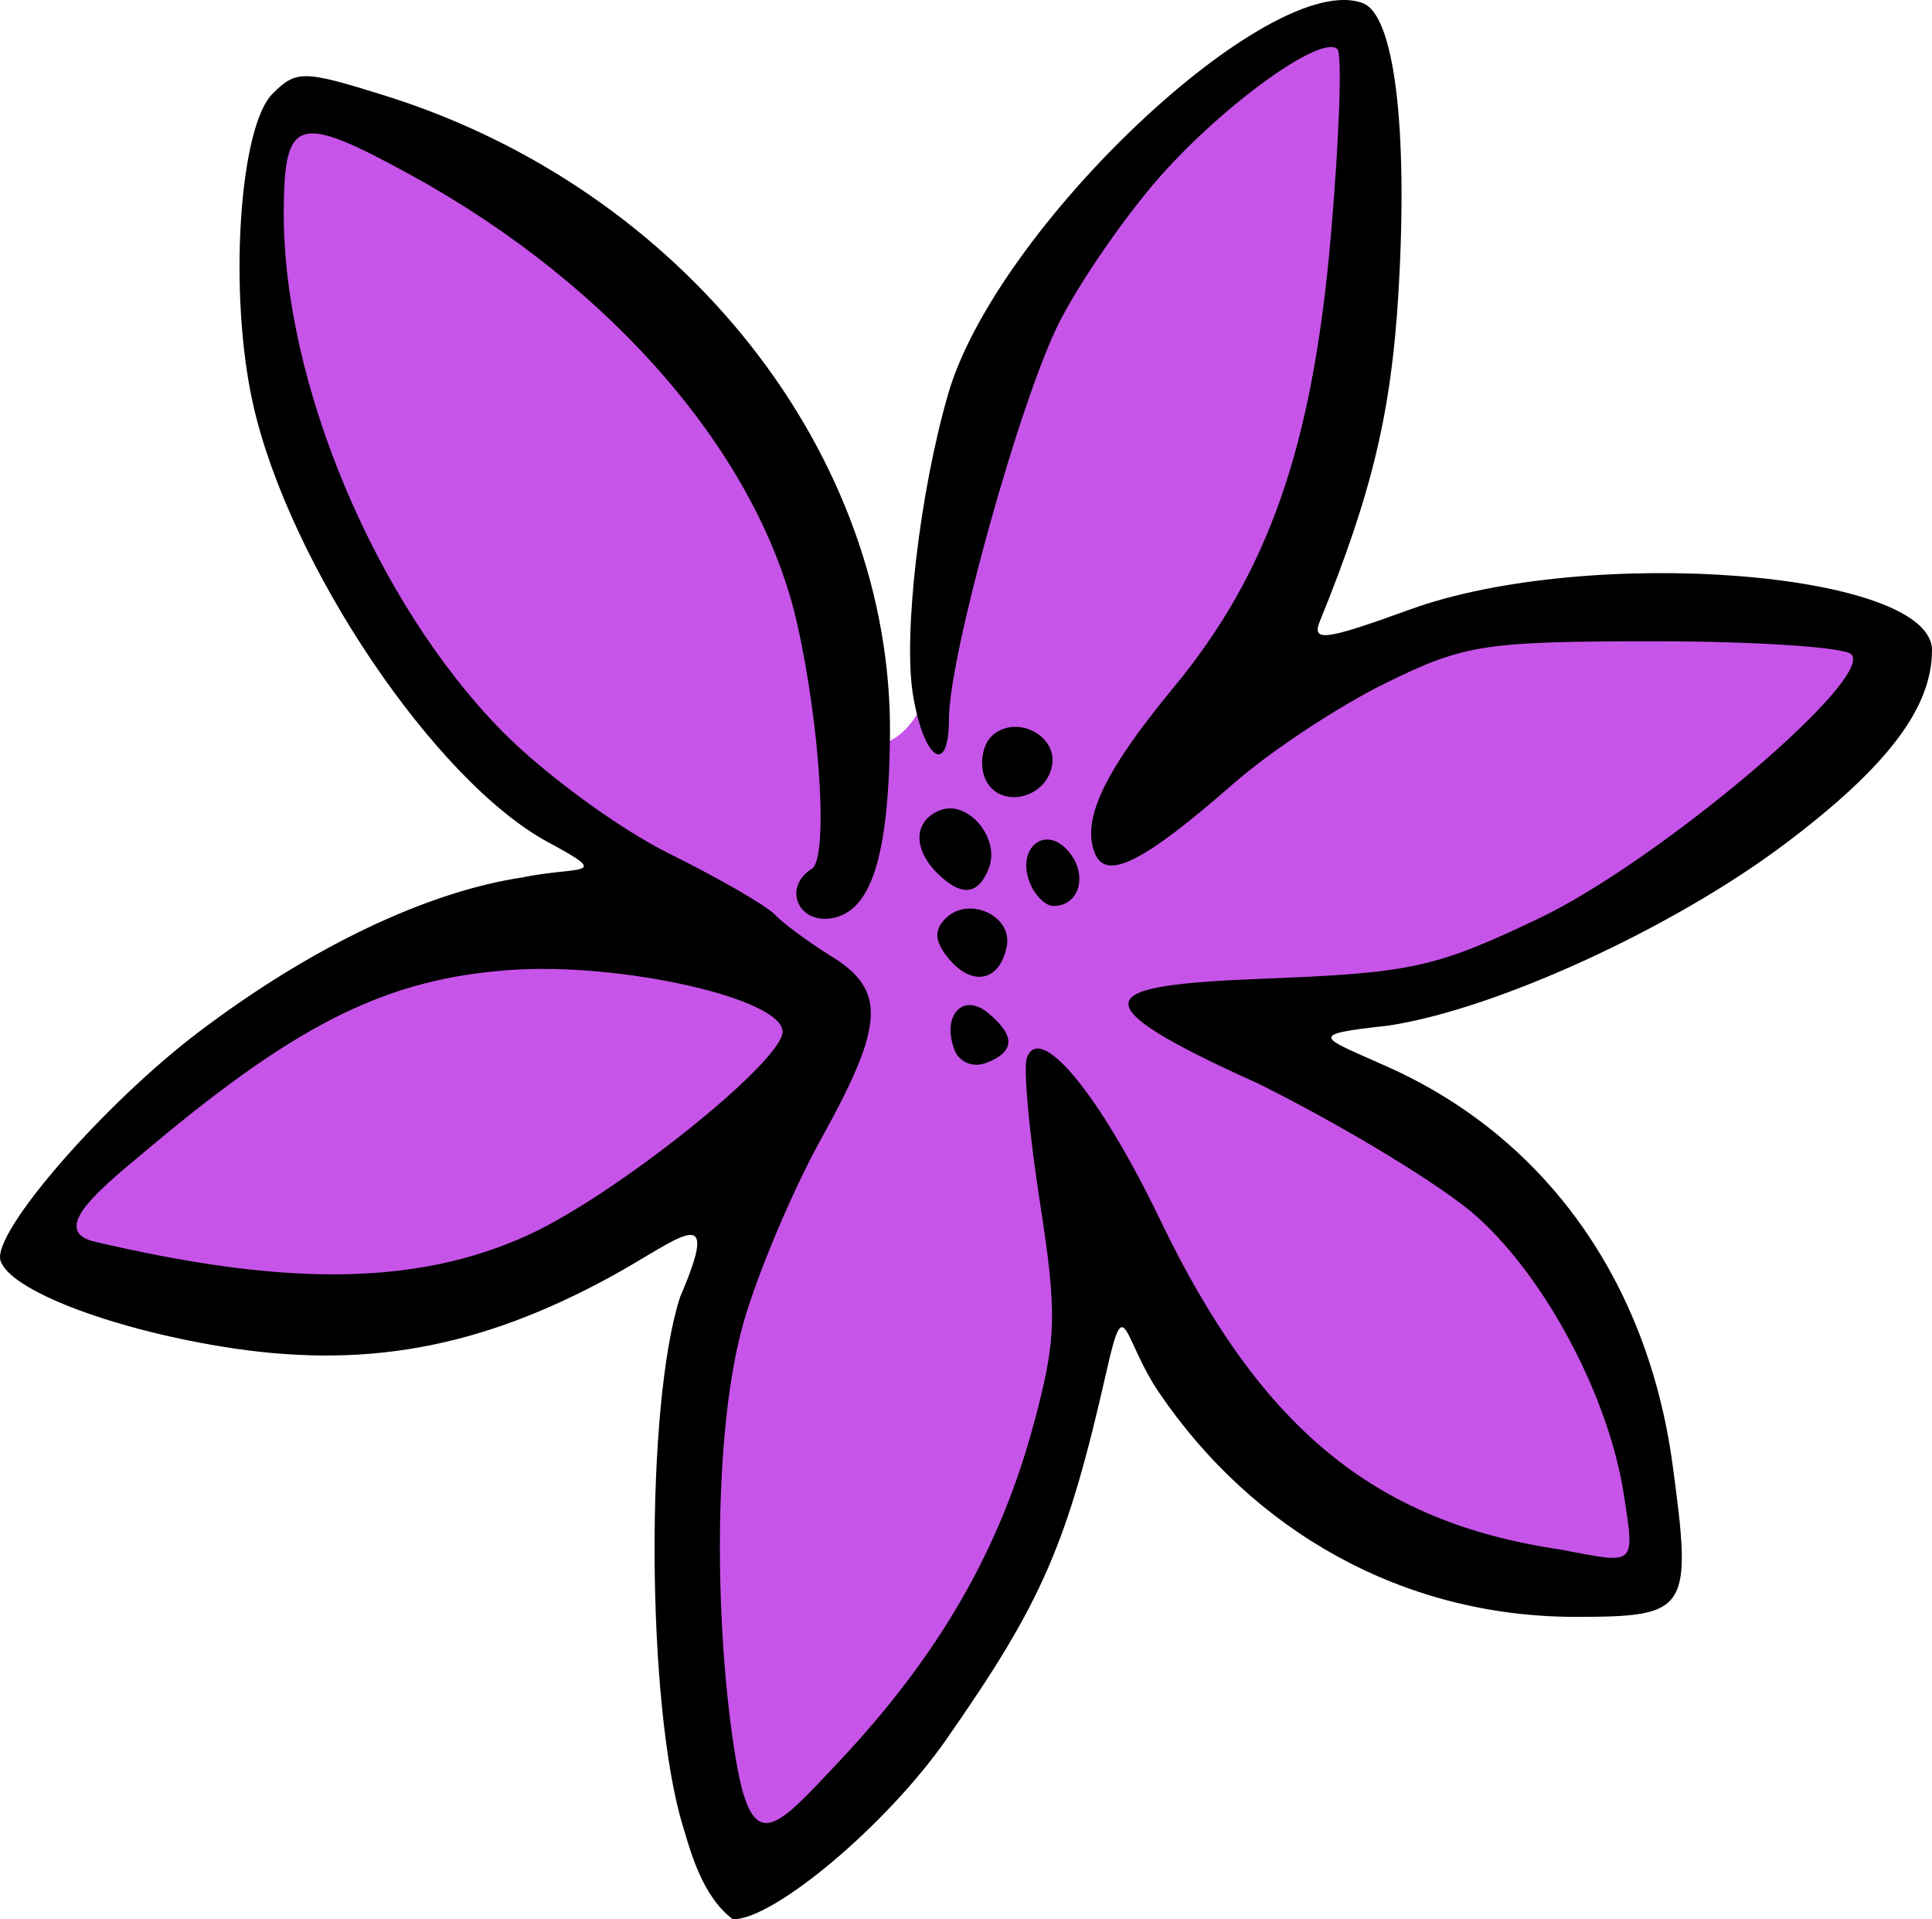<?xml version="1.0" ?><svg xmlns="http://www.w3.org/2000/svg" width="114.263mm" height="113.506mm" viewBox="0 0 114.263 113.506">
    <path d="m 2842.449,2820.072 c 2.031,-4.437 12.028,-12.571 17.483,-15.427 5.455,-2.855 19.971,-5.875 19.971,-5.875 0,0 -16.091,-10.661 -20.542,-22 -4.451,-11.339 -1.735,-24.3 -1.735,-24.3 0,0 15.909,1.746 22.551,11.811 6.642,10.065 10.933,22.883 11.367,24.855 0.434,1.972 3.401,0.924 4.359,-3.43 0.959,-4.355 2.282,-16.782 8.627,-25.43 6.345,-8.648 15.589,-12.879 15.589,-12.879 0,0 3.835,5.813 0.731,19.411 -3.104,13.598 -7.464,22.657 -7.464,22.657 0,0 11.367,-7.806 23.075,-7.847 11.709,-0.041 16.32,3.225 16.32,3.225 0,0 -7.989,10.948 -17.347,15.344 -9.358,4.396 -21.866,6.902 -21.866,6.902 0,0 9.7,2.958 16.799,9.921 7.098,6.963 7.783,22.513 7.783,22.513 0,0 -15.178,-0.76 -23.395,-8.032 -8.217,-7.271 -9.404,-14.379 -9.404,-14.379 0,0 -0.502,14.851 -5.912,24.054 -5.41,9.202 -14.4,16.878 -14.4,16.878 0,0 -6.097,-15.44 -3.586,-27.128 2.511,-11.688 3.515,-16.762 3.515,-16.762 0,0 -9.815,9.038 -23.783,9.49 -13.969,0.452 -18.739,-3.574 -18.739,-3.574 z" fill="#c754e9" paint-order="markers stroke fill" transform="translate(-225.824,-59.734) translate(-2614.811,-2686.393)"/>
    <path d="m 2881,2854.043 c -2.139,-7.103 -2.217,-24.865 -0.137,-31.228 2.541,-5.899 -0.039,-3.406 -4.116,-1.181 -7.809,4.26 -14.684,5.492 -23.016,4.123 -6.724,-1.105 -12.542,-3.369 -13.068,-5.086 -0.505,-1.65 6.091,-9.249 11.743,-13.527 6.609,-5.003 13.458,-8.274 19.112,-9.126 3.383,-0.701 5.41,0 1.538,-2.082 -6.691,-3.603 -15.337,-16.44 -17.459,-25.924 -1.452,-6.49 -0.83,-16.354 1.157,-18.342 1.405,-1.405 1.831,-1.397 6.665,0.117 17.659,5.531 30.033,21.236 29.851,37.885 -0.079,7.184 -1.131,10.418 -3.503,10.766 -1.986,0.291 -2.815,-1.883 -1.118,-2.932 0.974,-0.602 0.515,-8.331 -0.861,-14.467 -2.217,-9.893 -10.878,-19.979 -22.768,-26.513 -6.798,-3.736 -7.58,-3.517 -7.603,2.136 -0.043,10.104 5.445,23.135 12.945,30.738 2.466,2.499 6.893,5.74 9.84,7.201 2.946,1.461 5.764,3.088 6.261,3.614 0.497,0.526 2.011,1.643 3.364,2.48 3.227,1.998 3.113,4.04 -0.6,10.729 -1.683,3.032 -3.755,7.927 -4.606,10.879 -1.875,6.505 -1.722,18.451 -0.455,25.925 0.971,5.725 2.346,4.048 6.006,0.166 6.045,-6.409 9.598,-12.659 11.59,-20.016 1.363,-5.035 1.406,-6.527 0.382,-13.115 -0.636,-4.089 -0.989,-7.936 -0.784,-8.55 0.737,-2.209 4.318,2.122 7.874,9.521 5.929,12.339 12.665,17.898 23.661,19.527 4.484,0.838 4.452,1.099 3.774,-3.274 -0.888,-5.726 -4.566,-12.691 -8.649,-16.38 -1.964,-1.774 -7.788,-5.323 -12.943,-7.887 -11.27,-5.07 -9.292,-5.83 0.242,-6.213 8.786,-0.337 10.194,-0.644 16.324,-3.564 7.076,-3.371 19.875,-14.187 18.485,-15.621 -0.41,-0.423 -5.643,-0.77 -11.628,-0.77 -10.075,0 -11.256,0.183 -15.913,2.471 -2.767,1.359 -6.792,4.014 -8.945,5.899 -5.412,4.739 -7.615,5.839 -8.272,4.128 -0.764,-1.991 0.599,-4.839 4.676,-9.77 5.618,-6.795 8.22,-14.265 9.297,-26.683 0.502,-5.796 0.679,-10.772 0.392,-11.059 -0.92,-0.919 -6.71,3.244 -10.522,7.566 -2.033,2.305 -4.701,6.168 -5.928,8.584 -2.305,4.537 -6.527,19.708 -6.527,23.45 0,3.461 -1.513,2.414 -2.136,-1.477 -0.571,-3.568 0.419,-11.971 2.088,-17.732 2.864,-9.885 19.113,-25.192 24.535,-23.111 1.853,0.711 2.67,7.332 2.102,17.038 -0.416,7.102 -1.563,11.914 -4.644,19.489 -0.513,1.261 0.263,1.163 5.315,-0.671 10.563,-3.834 30.88,-2.253 30.88,2.404 0,3.414 -2.659,6.915 -8.698,11.457 -6.646,4.997 -17.096,9.784 -23.455,10.746 -5.005,0.547 -3.982,0.656 0.062,2.483 9.246,4.177 15.275,12.628 16.747,23.474 1.176,8.666 0.959,9.007 -5.747,9.007 -10.21,0 -19.054,-5.077 -24.611,-13.246 -2.164,-3.182 -2.016,-6.152 -3.092,-1.395 -2.347,10.372 -3.803,13.726 -9.51,21.902 -3.506,5.023 -10.156,10.628 -12.61,10.628 -1.857,-1.393 -2.527,-4.097 -2.984,-5.59 z m -9.06,-34.91 c 5.195,-2.399 14.979,-10.233 14.979,-11.993 0,-1.96 -9.542,-4.119 -16.122,-3.648 -7.094,0.508 -12.343,2.984 -21.175,10.387 -2.819,2.363 -6.264,5.008 -3.359,5.686 10.639,2.483 18.693,2.794 25.677,-0.432 z m 25.152,-10.903 c -0.781,-2.036 0.485,-3.44 1.982,-2.198 1.635,1.357 1.598,2.297 -0.114,2.954 -0.771,0.296 -1.592,-0.036 -1.868,-0.756 z m -0.341,-5.403 c -0.845,-1.017 -0.898,-1.681 -0.195,-2.385 1.357,-1.357 3.973,-0.167 3.622,1.645 -0.402,2.071 -2.03,2.422 -3.427,0.739 z m 4.779,-4.524 c -0.795,-2.071 0.964,-3.439 2.319,-1.806 1.146,1.381 0.627,3.208 -0.911,3.208 -0.478,0 -1.112,-0.631 -1.408,-1.402 z m -5.488,-0.566 c -1.445,-1.445 -1.355,-3.099 0.203,-3.697 1.636,-0.628 3.554,1.652 2.877,3.417 -0.626,1.631 -1.637,1.723 -3.08,0.28 z m 2.83,-5.629 c -0.31,-0.807 -0.135,-1.897 0.39,-2.421 1.363,-1.363 3.945,-0.117 3.589,1.731 -0.397,2.059 -3.263,2.556 -3.979,0.69 z" transform="translate(-225.824,-59.734) translate(-2614.811,-2686.393)" fill="#000000"/>
</svg>